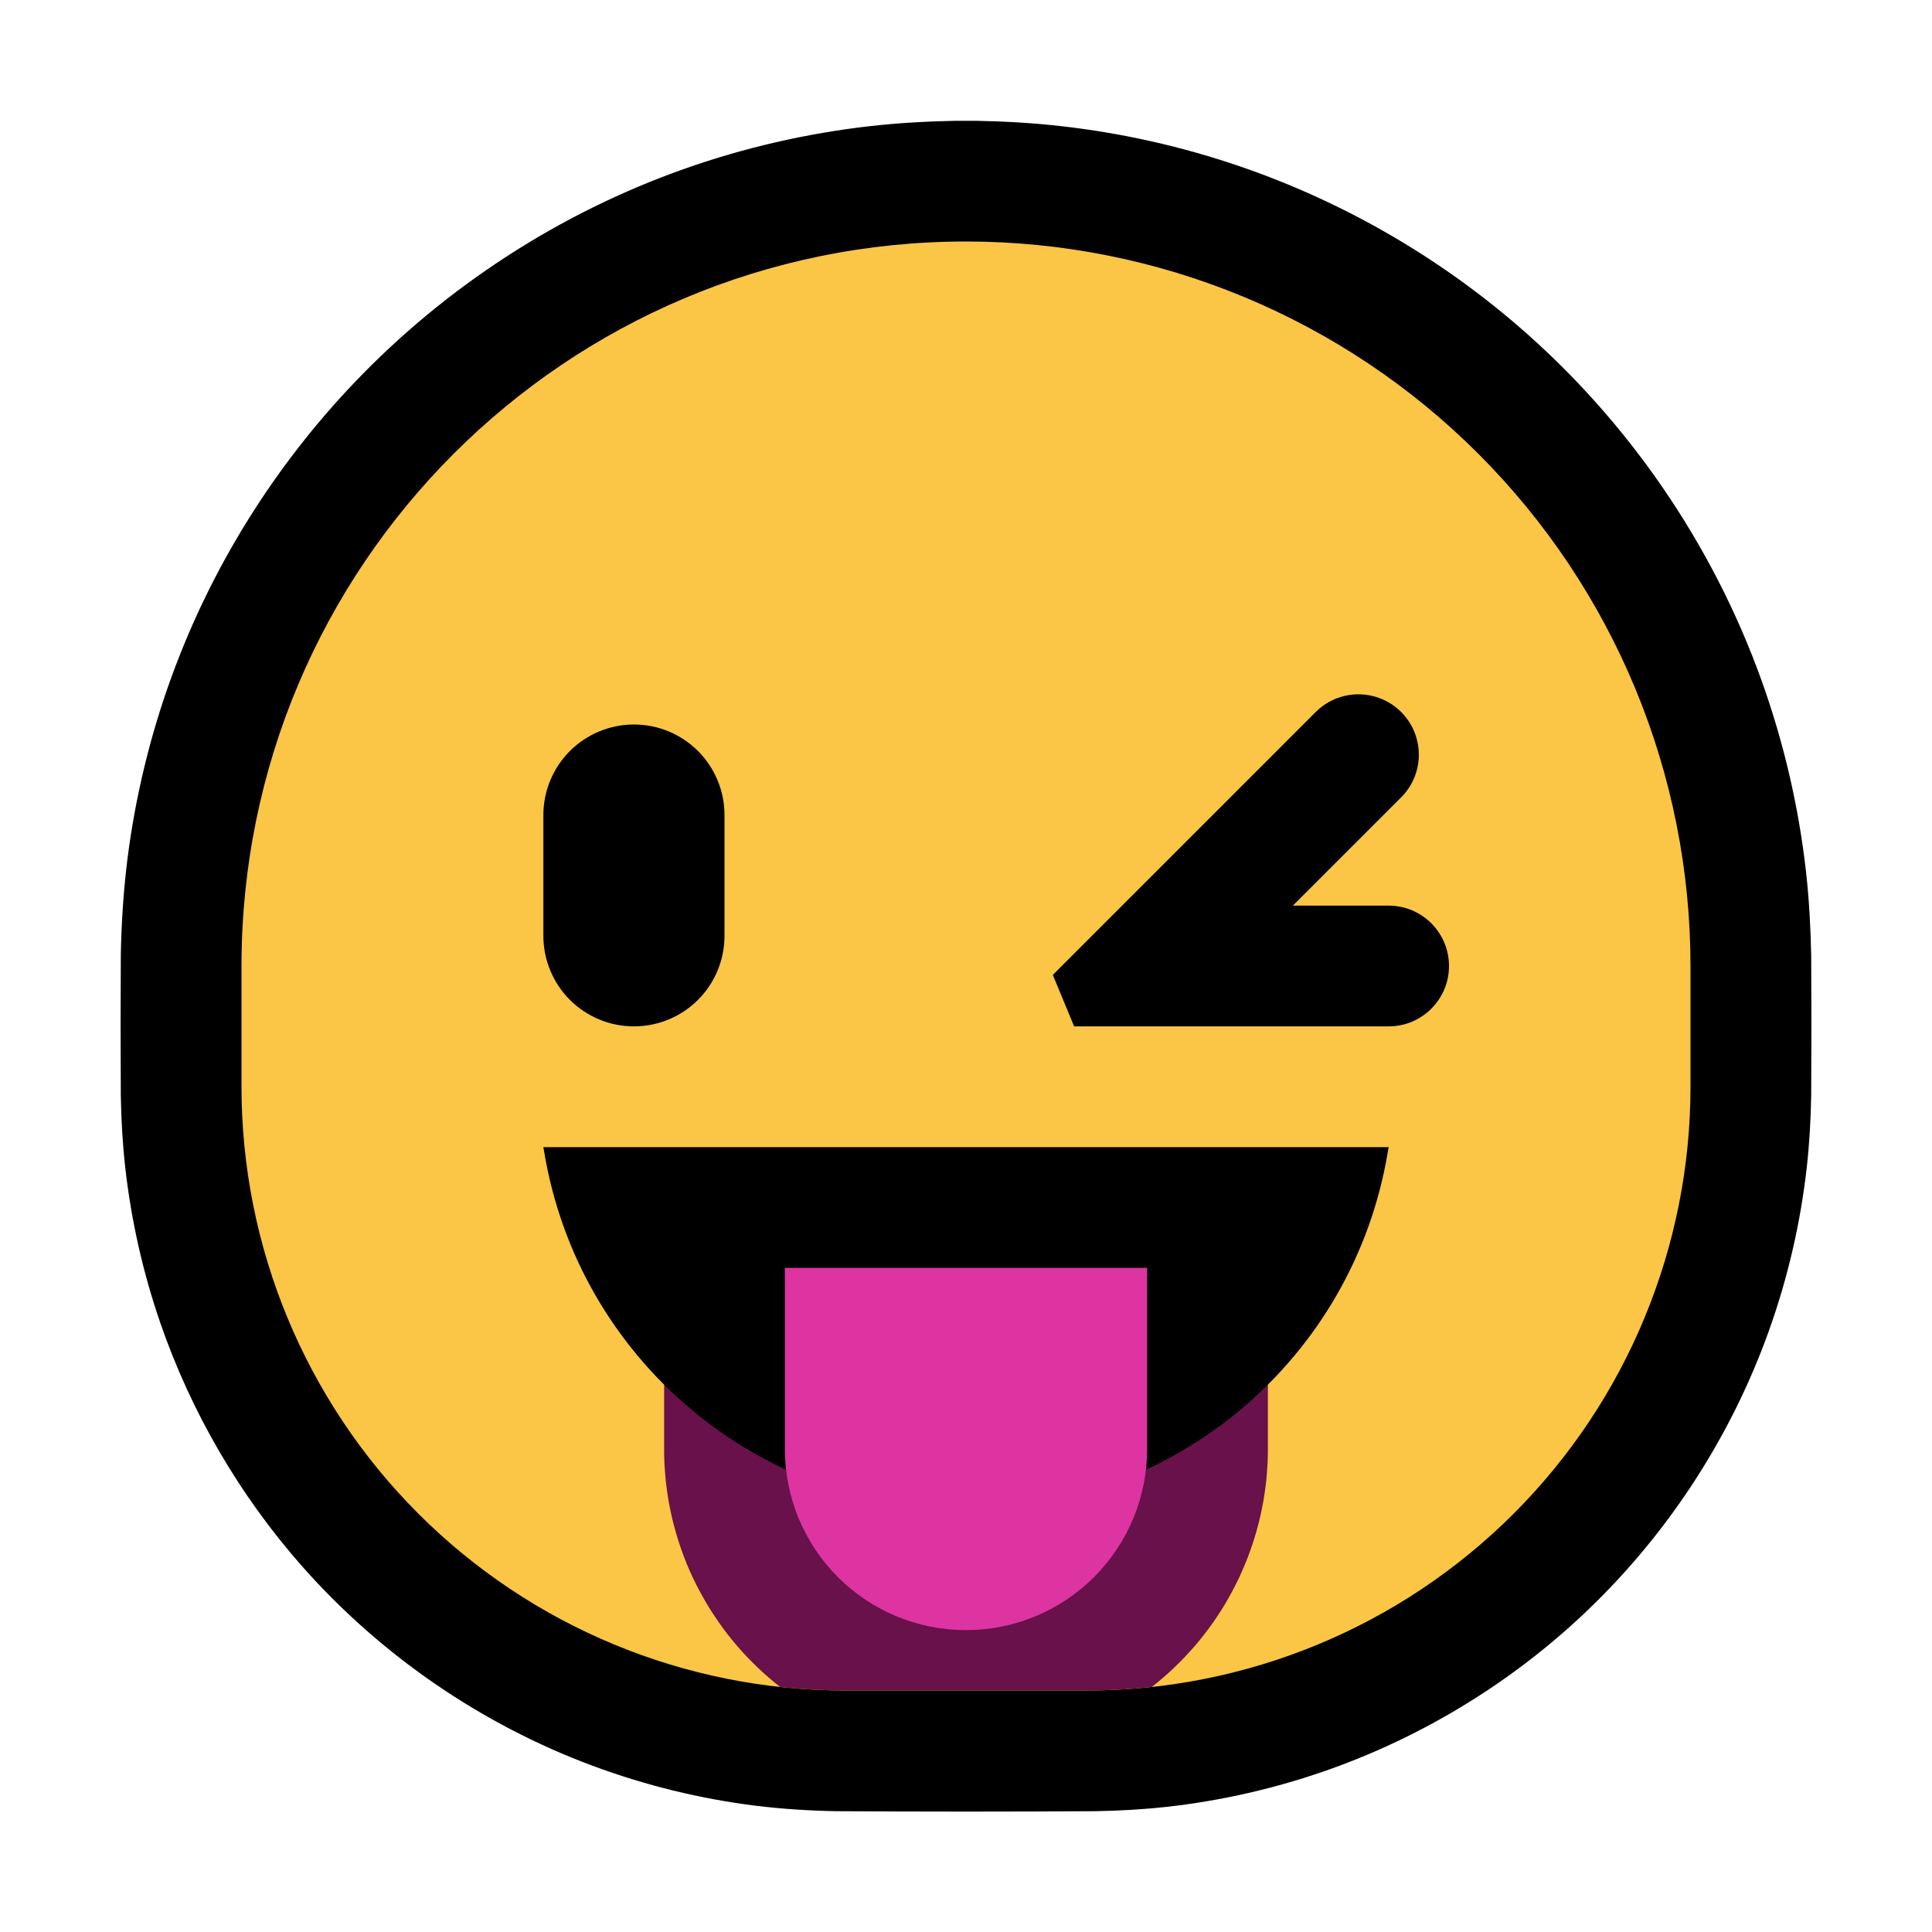 <?xml version="1.0" encoding="UTF-8" standalone="no"?><!DOCTYPE svg PUBLIC "-//W3C//DTD SVG 1.1//EN" "http://www.w3.org/Graphics/SVG/1.1/DTD/svg11.dtd"><svg width="100%" height="100%" viewBox="0 0 32 32" version="1.1" xmlns="http://www.w3.org/2000/svg" xmlns:xlink="http://www.w3.org/1999/xlink" xml:space="preserve" style="fill-rule:evenodd;clip-rule:evenodd;stroke-linejoin:round;stroke-miterlimit:1.414;">
<rect id="wink_tongue" x="0" y="0" width="32" height="32" style="fill:none;"/><g id="outline"><path d="M16.174,2.001c0.462,0.009 0.922,0.034 1.381,0.086c1.022,0.114 2.032,0.341 3.004,0.676c1.675,0.577 3.236,1.474 4.578,2.63c1.827,1.573 3.23,3.617 4.043,5.887c0.366,1.022 0.613,2.086 0.734,3.165c0.051,0.459 0.076,0.92 0.085,1.381c0.005,0.774 0.005,1.549 0,2.323c-0.007,0.396 -0.029,0.791 -0.073,1.184c-0.104,0.925 -0.315,1.837 -0.629,2.713c-0.646,1.805 -1.728,3.445 -3.133,4.749c-1.222,1.134 -2.68,2.008 -4.256,2.551c-0.834,0.287 -1.699,0.482 -2.575,0.58c-0.393,0.044 -0.788,0.066 -1.184,0.073c-1.433,0.009 -2.865,0.009 -4.298,0c-0.445,-0.008 -0.889,-0.036 -1.331,-0.09c-0.923,-0.115 -1.832,-0.338 -2.704,-0.662c-1.844,-0.686 -3.508,-1.829 -4.811,-3.303c-1.037,-1.175 -1.84,-2.554 -2.351,-4.036c-0.287,-0.833 -0.482,-1.699 -0.58,-2.575c-0.044,-0.394 -0.066,-0.788 -0.073,-1.184c-0.005,-0.777 -0.005,-1.553 0,-2.33c0.01,-0.535 0.044,-1.068 0.111,-1.6c0.132,-1.034 0.379,-2.053 0.738,-3.033c0.659,-1.8 1.693,-3.458 3.016,-4.845c1.517,-1.592 3.407,-2.818 5.482,-3.549c0.985,-0.347 2.009,-0.582 3.047,-0.701c0.473,-0.054 0.948,-0.081 1.425,-0.09c0.177,-0.001 0.176,-0.001 0.354,0Z"/></g><g id="emoji"><path d="M28,16c0,-3.183 -1.264,-6.235 -3.515,-8.485c-2.25,-2.251 -5.302,-3.515 -8.485,-3.515c0,0 0,0 0,0c-6.627,0 -12,5.373 -12,12c0,0.669 0,1.339 0,2c0,2.652 1.054,5.196 2.929,7.071c1.875,1.875 4.419,2.929 7.071,2.929c1.322,0 2.678,0 4,0c2.652,0 5.196,-1.054 7.071,-2.929c1.875,-1.875 2.929,-4.419 2.929,-7.071c0,-0.661 0,-1.331 0,-2Z" style="fill:#fbc546;"/><clipPath id="_clip1"><path d="M28,16c0,-3.183 -1.264,-6.235 -3.515,-8.485c-2.25,-2.251 -5.302,-3.515 -8.485,-3.515c0,0 0,0 0,0c-6.627,0 -12,5.373 -12,12c0,0.669 0,1.339 0,2c0,2.652 1.054,5.196 2.929,7.071c1.875,1.875 4.419,2.929 7.071,2.929c1.322,0 2.678,0 4,0c2.652,0 5.196,-1.054 7.071,-2.929c1.875,-1.875 2.929,-4.419 2.929,-7.071c0,-0.661 0,-1.331 0,-2Z"/></clipPath><g clip-path="url(#_clip1)"><path d="M21,24.012l-0.001,0.112l-0.005,0.124l-0.008,0.123l-0.01,0.123l-0.014,0.123l-0.017,0.121l-0.019,0.121l-0.023,0.121l-0.025,0.12l-0.029,0.119l-0.031,0.118l-0.034,0.117l-0.037,0.116l-0.04,0.116l-0.042,0.114l-0.046,0.114l-0.048,0.112l-0.05,0.111l-0.054,0.109l-0.056,0.108l-0.059,0.107l-0.061,0.107l-0.064,0.103l-0.067,0.103l-0.069,0.102l-0.072,0.099l-0.074,0.097l-0.077,0.097l-0.08,0.095l-0.082,0.092l-0.083,0.09l-0.087,0.089l-0.09,0.088l-0.09,0.084l-0.092,0.081l-0.095,0.08l-0.096,0.077l-0.098,0.074l-0.1,0.072l-0.101,0.069l-0.103,0.067l-0.104,0.064l-0.105,0.061l-0.107,0.059l-0.109,0.056l-0.11,0.054l-0.111,0.051l-0.111,0.047l-0.114,0.046l-0.114,0.042l-0.115,0.04l-0.116,0.037l-0.118,0.034l-0.118,0.031l-0.119,0.029l-0.12,0.025l-0.12,0.023l-0.122,0.019l-0.121,0.017l-0.123,0.014l-0.123,0.01l-0.123,0.008l-0.124,0.005l-0.112,0.001l-0.026,0l-0.112,-0.001l-0.124,-0.005l-0.123,-0.008l-0.123,-0.01l-0.122,-0.014l-0.122,-0.017l-0.121,-0.019l-0.121,-0.023l-0.119,-0.025l-0.12,-0.029l-0.118,-0.031l-0.117,-0.034l-0.116,-0.037l-0.115,-0.04l-0.115,-0.042l-0.112,-0.045l-0.113,-0.048l-0.111,-0.051l-0.109,-0.054l-0.109,-0.056l-0.106,-0.058l-0.106,-0.062l-0.104,-0.064l-0.103,-0.067l-0.101,-0.069l-0.099,-0.071l-0.098,-0.075l-0.097,-0.077l-0.094,-0.079l-0.093,-0.082l-0.09,-0.084l-0.089,-0.087l-0.087,-0.089l-0.084,-0.09l-0.082,-0.093l-0.079,-0.094l-0.077,-0.096l-0.075,-0.099l-0.071,-0.099l-0.069,-0.101l-0.067,-0.103l-0.064,-0.104l-0.061,-0.105l-0.059,-0.108l-0.057,-0.108l-0.053,-0.109l-0.051,-0.111l-0.048,-0.112l-0.045,-0.114l-0.042,-0.113l-0.04,-0.116l-0.037,-0.117l-0.034,-0.117l-0.031,-0.117l-0.029,-0.12l-0.025,-0.119l-0.023,-0.12l-0.019,-0.122l-0.017,-0.122l-0.014,-0.123l-0.01,-0.121l-0.008,-0.124l-0.005,-0.124l-0.001,-0.111l0,-3.015l10,0l0,3.012Z" style="fill:#68114a;"/><path d="M23,19l-14,0c0,0 0.005,0.029 0.014,0.082c0.569,3.415 3.523,5.918 6.985,5.918c0.001,0 0.001,0 0.002,0c3.462,0 6.416,-2.503 6.985,-5.918c0.009,-0.053 0.014,-0.082 0.014,-0.082Z"/><path d="M19,21l-6,0c0,0 0,1.501 0,3.002c0,0.795 0.316,1.558 0.878,2.12c0.562,0.562 1.325,0.878 2.12,0.878c0.001,0 0.001,0 0.002,0c0.796,0 1.559,-0.316 2.121,-0.879c0.563,-0.562 0.879,-1.325 0.879,-2.121c0,-1.5 0,-3 0,-3Z" style="fill:#dd34a2;"/><path d="M12,13.5c0,-0.398 -0.158,-0.779 -0.439,-1.061c-0.282,-0.281 -0.663,-0.439 -1.061,-0.439c-0.398,0 -0.779,0.158 -1.061,0.439c-0.281,0.282 -0.439,0.663 -0.439,1.061c0,0.633 0,1.367 0,2c0,0.398 0.158,0.779 0.439,1.061c0.282,0.281 0.663,0.439 1.061,0.439c0.398,0 0.779,-0.158 1.061,-0.439c0.281,-0.282 0.439,-0.663 0.439,-1.061c0,-0.633 0,-1.367 0,-2Z"/><path d="M22.55,11.501l0.039,0.003l0.04,0.004l0.039,0.006l0.039,0.008l0.039,0.009l0.038,0.01l0.038,0.012l0.038,0.014l0.036,0.015l0.037,0.016l0.035,0.018l0.035,0.02l0.034,0.02l0.033,0.022l0.032,0.024l0.031,0.024l0.031,0.026l0.029,0.027l0.028,0.028l0.027,0.029l0.026,0.031l0.024,0.031l0.024,0.032l0.022,0.033l0.02,0.034l0.02,0.035l0.018,0.035l0.016,0.037l0.015,0.036l0.014,0.038l0.012,0.038l0.01,0.038l0.009,0.039l0.008,0.039l0.006,0.039l0.004,0.04l0.003,0.039l0.001,0.04l0,0.04l-0.002,0.04l-0.004,0.039l-0.005,0.04l-0.007,0.039l-0.008,0.039l-0.01,0.038l-0.011,0.038l-0.013,0.038l-0.014,0.037l-0.016,0.037l-0.017,0.035l-0.019,0.036l-0.02,0.034l-0.021,0.034l-0.023,0.032l-0.024,0.032l-0.025,0.031l-0.026,0.029l-0.028,0.029l-1.793,1.793l1.586,0l0.04,0.001l0.039,0.002l0.04,0.004l0.039,0.006l0.04,0.007l0.038,0.008l0.039,0.01l0.038,0.012l0.037,0.013l0.037,0.015l0.037,0.016l0.035,0.018l0.035,0.019l0.034,0.02l0.034,0.022l0.032,0.023l0.032,0.024l0.03,0.025l0.03,0.027l0.028,0.028l0.027,0.029l0.026,0.03l0.025,0.031l0.024,0.032l0.022,0.033l0.021,0.034l0.02,0.034l0.018,0.035l0.017,0.036l0.015,0.037l0.014,0.037l0.013,0.038l0.011,0.038l0.009,0.039l0.008,0.039l0.006,0.039l0.005,0.04l0.003,0.039l0.002,0.04l0,0.04l-0.002,0.04l-0.003,0.039l-0.005,0.04l-0.006,0.039l-0.008,0.039l-0.009,0.039l-0.011,0.038l-0.013,0.038l-0.014,0.037l-0.015,0.037l-0.017,0.036l-0.018,0.035l-0.02,0.034l-0.021,0.034l-0.022,0.033l-0.024,0.032l-0.025,0.031l-0.026,0.03l-0.027,0.029l-0.028,0.028l-0.03,0.027l-0.03,0.025l-0.032,0.024l-0.032,0.023l-0.034,0.022l-0.034,0.02l-0.035,0.019l-0.035,0.018l-0.037,0.016l-0.037,0.015l-0.037,0.013l-0.038,0.012l-0.039,0.01l-0.038,0.008l-0.04,0.007l-0.039,0.006l-0.04,0.004l-0.039,0.002l-0.04,0.001l-5.209,0l-0.353,-0.852l4.355,-4.355l0.029,-0.028l0.029,-0.026l0.031,-0.025l0.032,-0.024l0.032,-0.023l0.034,-0.021l0.034,-0.02l0.036,-0.019l0.035,-0.017l0.037,-0.016l0.037,-0.014l0.038,-0.013l0.038,-0.011l0.038,-0.01l0.039,-0.008l0.039,-0.007l0.04,-0.005l0.039,-0.004l0.04,-0.002l0.04,0l0.04,0.001Z"/></g></g></svg>